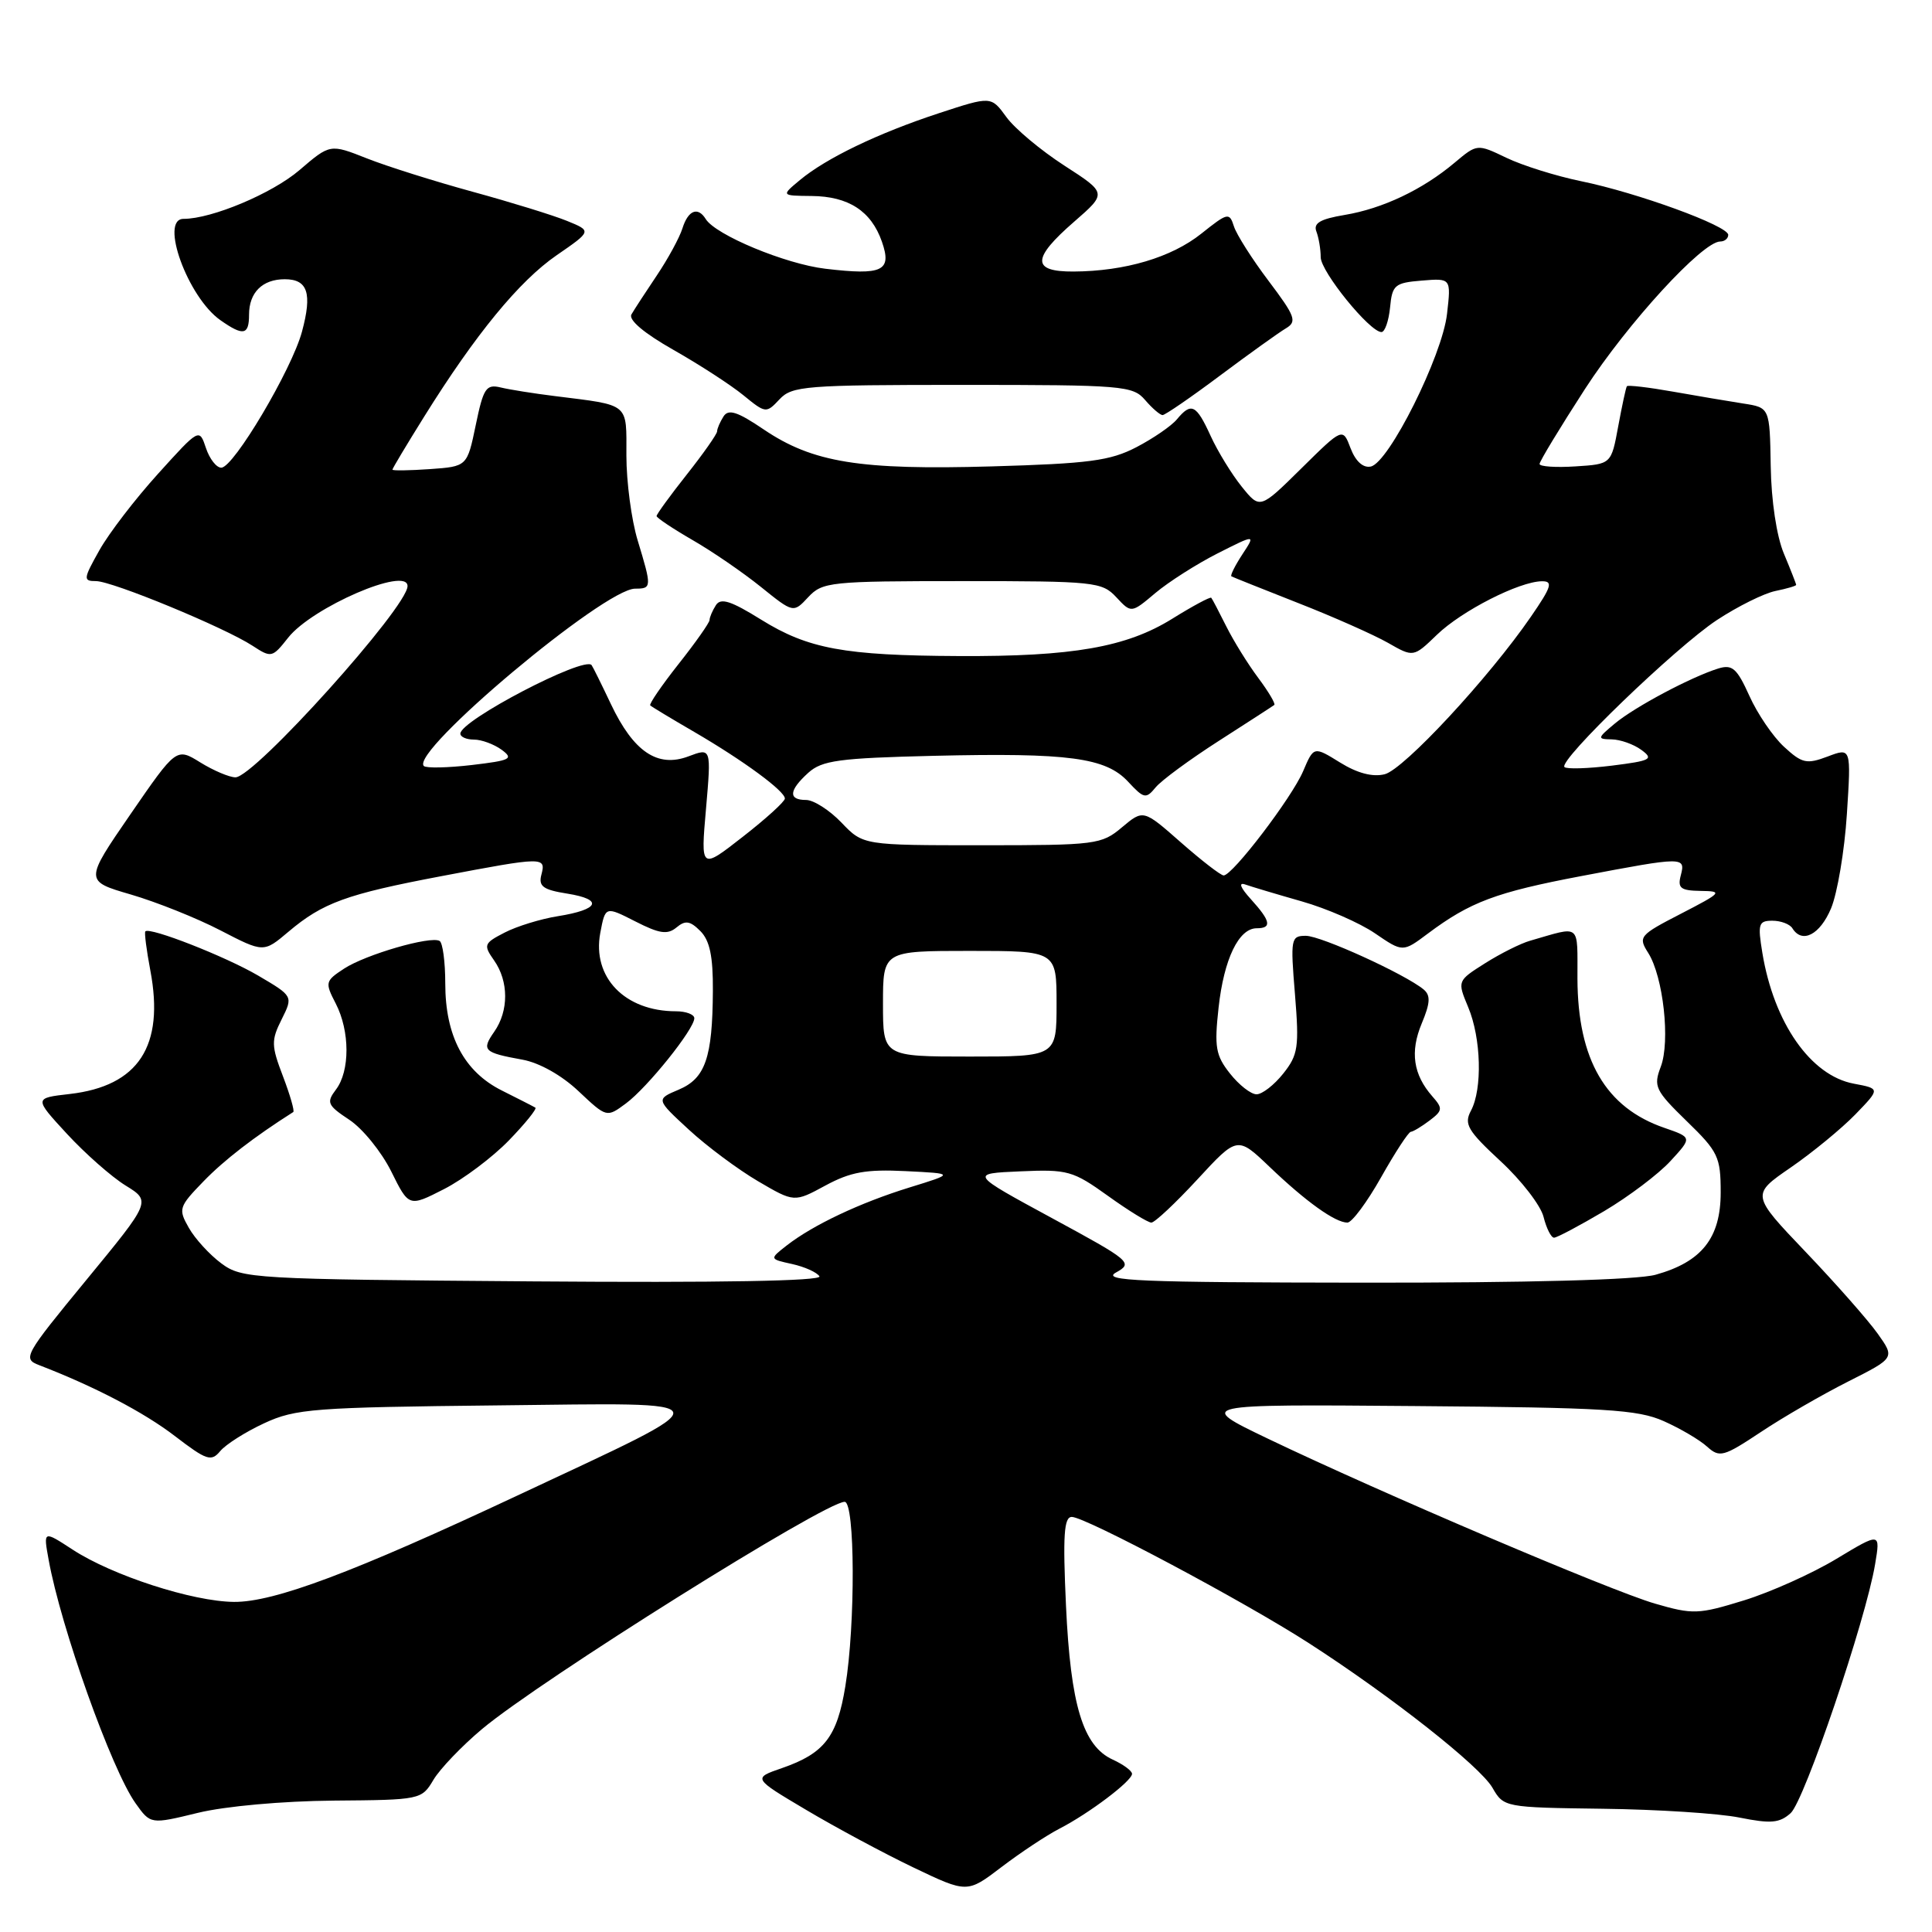 <?xml version="1.0" encoding="UTF-8" standalone="no"?>
<!DOCTYPE svg PUBLIC "-//W3C//DTD SVG 1.1//EN" "http://www.w3.org/Graphics/SVG/1.1/DTD/svg11.dtd" >
<svg xmlns="http://www.w3.org/2000/svg" xmlns:xlink="http://www.w3.org/1999/xlink" version="1.1" viewBox="0 0 256 256">
 <g >
 <path fill="currentColor"
d=" M 140.38 242.31 C 144.32 240.28 150.00 235.99 150.00 235.04 C 150.00 234.65 148.85 233.80 147.45 233.16 C 143.50 231.36 141.86 225.96 141.25 212.78 C 140.82 203.44 140.98 201.00 142.02 201.00 C 143.82 201.00 164.94 212.24 173.47 217.75 C 184.38 224.79 196.11 234.03 197.76 236.89 C 199.25 239.48 199.37 239.50 212.38 239.67 C 219.60 239.76 227.75 240.28 230.50 240.84 C 234.65 241.67 235.80 241.57 237.27 240.25 C 239.10 238.60 247.23 214.65 248.46 207.27 C 249.17 203.04 249.17 203.04 243.33 206.56 C 240.13 208.49 234.61 210.97 231.08 212.06 C 225.04 213.92 224.33 213.95 219.27 212.48 C 213.37 210.76 183.05 197.84 168.00 190.63 C 158.50 186.07 158.50 186.07 187.50 186.31 C 212.74 186.51 217.01 186.77 220.46 188.31 C 222.64 189.28 225.23 190.80 226.20 191.69 C 227.86 193.18 228.37 193.04 233.34 189.74 C 236.28 187.78 241.48 184.78 244.89 183.06 C 251.09 179.93 251.09 179.93 248.80 176.71 C 247.55 174.95 243.26 170.08 239.28 165.91 C 232.03 158.31 232.03 158.31 237.28 154.70 C 240.17 152.71 244.02 149.54 245.84 147.67 C 249.15 144.25 249.15 144.25 245.63 143.59 C 239.93 142.52 235.05 135.55 233.52 126.25 C 232.89 122.42 233.02 122.00 234.85 122.00 C 235.97 122.00 237.16 122.45 237.50 123.00 C 238.79 125.09 241.16 123.86 242.63 120.35 C 243.46 118.35 244.41 112.74 244.72 107.89 C 245.29 99.06 245.29 99.06 242.18 100.24 C 239.39 101.29 238.79 101.16 236.40 98.96 C 234.93 97.61 232.86 94.57 231.80 92.20 C 230.15 88.55 229.54 88.01 227.68 88.58 C 224.09 89.70 216.65 93.65 213.99 95.86 C 211.64 97.82 211.61 97.94 213.56 97.97 C 214.69 97.99 216.46 98.61 217.48 99.36 C 219.16 100.59 218.77 100.80 213.59 101.45 C 210.42 101.84 207.59 101.93 207.30 101.64 C 206.45 100.79 222.03 85.77 227.50 82.16 C 230.25 80.35 233.74 78.62 235.25 78.31 C 236.76 78.00 238.00 77.64 238.00 77.50 C 238.00 77.36 237.27 75.50 236.38 73.37 C 235.41 71.07 234.70 66.36 234.63 61.76 C 234.50 54.01 234.50 54.01 231.00 53.47 C 229.07 53.17 224.87 52.46 221.65 51.89 C 218.44 51.32 215.70 51.00 215.57 51.18 C 215.44 51.36 214.93 53.75 214.42 56.50 C 213.50 61.50 213.50 61.50 208.75 61.80 C 206.14 61.97 204.00 61.82 204.00 61.48 C 204.00 61.13 206.71 56.66 210.02 51.54 C 215.69 42.80 225.59 32.00 227.94 32.00 C 228.52 32.00 229.00 31.60 229.00 31.12 C 229.00 29.93 216.95 25.53 209.50 24.01 C 206.20 23.33 201.75 21.94 199.61 20.91 C 195.73 19.05 195.73 19.05 192.73 21.57 C 188.50 25.13 183.21 27.64 178.18 28.48 C 174.94 29.02 174.00 29.57 174.43 30.68 C 174.74 31.50 175.00 33.03 175.00 34.08 C 175.00 35.99 181.50 44.00 183.05 44.00 C 183.50 44.00 184.01 42.54 184.19 40.75 C 184.47 37.76 184.81 37.47 188.39 37.18 C 192.28 36.86 192.28 36.86 191.74 41.58 C 191.12 47.14 184.02 61.35 181.63 61.82 C 180.61 62.03 179.62 61.12 178.96 59.40 C 177.92 56.65 177.92 56.65 172.44 62.06 C 166.95 67.48 166.95 67.48 164.54 64.49 C 163.21 62.84 161.35 59.81 160.41 57.75 C 158.51 53.59 157.85 53.27 155.94 55.57 C 155.22 56.44 152.80 58.10 150.57 59.26 C 147.10 61.06 144.27 61.43 131.41 61.80 C 113.93 62.30 107.71 61.30 101.22 56.92 C 97.71 54.54 96.52 54.16 95.87 55.18 C 95.41 55.91 95.02 56.80 95.02 57.16 C 95.01 57.52 93.20 60.10 91.00 62.88 C 88.80 65.66 87.00 68.14 87.00 68.38 C 87.00 68.61 89.14 70.04 91.75 71.55 C 94.36 73.05 98.44 75.85 100.81 77.76 C 105.13 81.24 105.13 81.24 107.10 79.12 C 108.98 77.11 110.02 77.00 127.50 77.00 C 145.02 77.00 146.02 77.10 147.91 79.13 C 149.90 81.27 149.90 81.27 153.09 78.58 C 154.85 77.10 158.56 74.74 161.33 73.33 C 166.38 70.78 166.38 70.78 164.61 73.47 C 163.64 74.96 162.99 76.26 163.17 76.37 C 163.35 76.47 167.32 78.06 172.00 79.90 C 176.68 81.73 182.03 84.11 183.90 85.17 C 187.29 87.11 187.29 87.11 190.40 84.11 C 193.68 80.94 201.29 77.06 204.30 77.02 C 205.82 77.00 205.60 77.73 202.85 81.72 C 197.28 89.82 186.01 101.96 183.48 102.59 C 181.89 102.99 179.86 102.46 177.57 101.04 C 174.08 98.88 174.08 98.88 172.67 102.19 C 171.18 105.69 163.32 116.00 162.14 116.00 C 161.76 116.00 159.21 114.03 156.47 111.62 C 151.50 107.25 151.50 107.25 148.67 109.62 C 145.96 111.91 145.22 112.00 130.11 112.00 C 114.37 112.00 114.37 112.00 111.50 109.00 C 109.92 107.35 107.81 106.00 106.81 106.00 C 104.42 106.00 104.52 104.74 107.10 102.40 C 108.92 100.76 111.15 100.45 123.72 100.15 C 141.61 99.73 146.52 100.38 149.49 103.59 C 151.57 105.83 151.85 105.89 153.12 104.34 C 153.88 103.41 157.65 100.64 161.50 98.17 C 165.35 95.70 168.66 93.56 168.85 93.41 C 169.04 93.26 168.08 91.64 166.72 89.82 C 165.35 87.99 163.45 84.92 162.49 83.00 C 161.53 81.08 160.64 79.37 160.50 79.21 C 160.37 79.05 158.04 80.30 155.34 81.98 C 149.26 85.76 142.13 87.01 127.00 86.93 C 111.89 86.86 107.09 85.98 100.86 82.11 C 96.86 79.62 95.50 79.18 94.86 80.19 C 94.40 80.91 94.02 81.80 94.02 82.16 C 94.01 82.52 92.16 85.15 89.91 87.99 C 87.67 90.83 85.98 93.30 86.16 93.47 C 86.35 93.65 88.97 95.23 92.00 96.99 C 98.52 100.79 104.00 104.82 104.00 105.81 C 104.00 106.21 101.49 108.49 98.42 110.88 C 92.84 115.24 92.84 115.24 93.55 107.16 C 94.25 99.08 94.25 99.08 91.23 100.22 C 87.13 101.77 83.95 99.62 80.95 93.30 C 79.70 90.66 78.55 88.34 78.39 88.13 C 77.42 86.90 61.00 95.46 61.00 97.21 C 61.00 97.65 61.81 98.00 62.81 98.00 C 63.80 98.00 65.45 98.61 66.46 99.34 C 68.10 100.55 67.67 100.76 62.51 101.37 C 59.32 101.74 56.47 101.80 56.16 101.50 C 54.30 99.63 80.07 78.00 84.16 78.00 C 86.37 78.00 86.38 77.82 84.49 71.59 C 83.67 68.89 83.00 63.84 83.00 60.36 C 83.00 53.30 83.54 53.74 73.50 52.48 C 70.75 52.14 67.53 51.63 66.34 51.34 C 64.41 50.88 64.05 51.43 63.04 56.32 C 61.90 61.81 61.90 61.81 56.95 62.16 C 54.23 62.35 52.00 62.38 52.00 62.23 C 52.00 62.07 53.89 58.92 56.19 55.23 C 63.03 44.26 68.80 37.24 73.76 33.82 C 78.42 30.61 78.42 30.61 75.13 29.27 C 73.32 28.53 67.71 26.80 62.67 25.42 C 57.63 24.04 51.30 22.05 48.62 20.99 C 43.74 19.06 43.74 19.06 39.67 22.55 C 36.06 25.64 28.06 29.00 24.32 29.00 C 21.10 29.00 24.89 39.41 29.21 42.43 C 32.24 44.56 33.00 44.41 33.00 41.70 C 33.00 38.76 34.77 37.00 37.73 37.00 C 40.78 37.00 41.39 38.85 40.01 43.96 C 38.66 48.96 30.98 61.93 29.33 61.97 C 28.69 61.99 27.77 60.81 27.29 59.37 C 26.41 56.73 26.41 56.73 20.94 62.78 C 17.93 66.10 14.43 70.66 13.17 72.91 C 11.03 76.72 11.00 77.00 12.72 77.00 C 14.88 77.00 29.77 83.15 33.47 85.57 C 35.95 87.19 36.08 87.16 38.18 84.50 C 41.35 80.47 54.00 75.00 54.00 77.66 C 54.00 80.45 33.71 103.00 31.20 103.00 C 30.40 103.00 28.30 102.11 26.55 101.03 C 23.37 99.06 23.37 99.06 17.28 107.90 C 11.20 116.74 11.20 116.74 17.35 118.53 C 20.73 119.52 26.07 121.65 29.21 123.28 C 34.93 126.24 34.93 126.24 38.21 123.47 C 42.78 119.61 45.90 118.48 58.51 116.09 C 72.05 113.52 72.36 113.51 71.74 115.89 C 71.33 117.44 71.95 117.90 75.17 118.41 C 79.99 119.18 79.43 120.52 73.92 121.40 C 71.65 121.76 68.47 122.74 66.87 123.57 C 64.11 124.99 64.03 125.21 65.47 127.26 C 67.42 130.04 67.42 133.95 65.49 136.71 C 63.77 139.17 64.08 139.48 69.22 140.41 C 71.45 140.81 74.43 142.48 76.66 144.59 C 80.39 148.10 80.39 148.10 82.94 146.21 C 85.79 144.10 92.00 136.36 92.00 134.92 C 92.00 134.42 90.90 134.00 89.57 134.00 C 82.79 134.00 78.44 129.49 79.54 123.62 C 80.21 120.07 80.21 120.07 84.18 122.09 C 87.37 123.72 88.44 123.88 89.63 122.90 C 90.81 121.91 91.44 122.01 92.80 123.37 C 94.05 124.62 94.49 126.73 94.46 131.29 C 94.41 140.17 93.46 142.90 89.92 144.39 C 86.91 145.66 86.91 145.66 91.27 149.68 C 93.66 151.89 97.79 154.96 100.43 156.51 C 105.24 159.33 105.24 159.33 109.37 157.09 C 112.70 155.29 114.76 154.92 120.00 155.18 C 126.50 155.50 126.50 155.50 120.53 157.34 C 113.96 159.37 107.73 162.31 104.22 165.05 C 101.95 166.83 101.95 166.83 104.96 167.49 C 106.62 167.86 108.25 168.59 108.58 169.12 C 108.96 169.74 95.30 169.98 70.66 169.79 C 33.35 169.51 32.06 169.43 29.32 167.40 C 27.77 166.25 25.83 164.13 25.02 162.69 C 23.60 160.20 23.69 159.91 26.96 156.54 C 29.71 153.70 33.68 150.64 38.86 147.35 C 39.05 147.22 38.44 145.10 37.50 142.63 C 35.94 138.55 35.92 137.86 37.32 135.07 C 38.85 132.00 38.85 132.00 34.19 129.26 C 29.86 126.73 19.86 122.81 19.26 123.41 C 19.11 123.56 19.41 125.89 19.92 128.59 C 21.82 138.61 18.36 143.91 9.24 144.96 C 4.50 145.50 4.50 145.50 8.87 150.24 C 11.28 152.85 14.77 155.93 16.63 157.08 C 20.02 159.17 20.02 159.17 11.45 169.59 C 3.20 179.62 2.97 180.04 5.19 180.89 C 12.53 183.72 19.06 187.13 23.18 190.29 C 27.38 193.51 27.99 193.71 29.18 192.28 C 29.91 191.40 32.52 189.74 35.00 188.59 C 39.15 186.66 41.57 186.48 66.00 186.22 C 96.60 185.89 96.43 185.09 68.57 198.16 C 46.80 208.37 36.30 212.31 31.00 212.26 C 25.51 212.21 14.87 208.76 9.62 205.33 C 5.74 202.80 5.74 202.80 6.44 206.65 C 8.05 215.61 14.79 234.49 17.96 238.94 C 19.95 241.74 19.95 241.74 26.23 240.21 C 29.85 239.33 37.43 238.65 44.18 238.59 C 55.72 238.50 55.87 238.47 57.43 235.84 C 58.30 234.38 61.20 231.35 63.87 229.11 C 71.63 222.61 109.32 199.00 111.92 199.00 C 113.30 199.00 113.36 215.26 112.01 223.45 C 110.92 230.16 109.22 232.34 103.62 234.28 C 99.74 235.62 99.74 235.62 106.82 239.82 C 110.72 242.14 117.11 245.57 121.03 247.45 C 128.16 250.86 128.16 250.86 132.71 247.39 C 135.22 245.48 138.67 243.19 140.38 242.31 Z  M 67.44 151.10 C 69.60 148.87 71.17 146.92 70.94 146.77 C 70.70 146.62 68.70 145.60 66.50 144.50 C 61.50 142.00 59.00 137.28 59.00 130.31 C 59.00 127.45 58.66 124.92 58.25 124.68 C 57.06 123.98 48.45 126.48 45.59 128.35 C 43.09 129.99 43.04 130.18 44.49 132.98 C 46.37 136.63 46.39 141.91 44.51 144.38 C 43.22 146.09 43.39 146.46 46.29 148.38 C 48.06 149.55 50.55 152.63 51.84 155.22 C 54.18 159.94 54.18 159.94 58.84 157.56 C 61.40 156.25 65.27 153.34 67.44 151.10 Z  M 127.55 51.00 C 148.78 51.00 150.11 51.11 151.73 53.00 C 152.67 54.10 153.72 55.00 154.05 55.00 C 154.38 55.00 157.82 52.64 161.68 49.75 C 165.55 46.86 169.47 44.05 170.40 43.50 C 171.89 42.61 171.63 41.91 168.10 37.23 C 165.91 34.33 163.84 31.07 163.50 29.99 C 162.90 28.11 162.68 28.17 159.18 30.96 C 155.23 34.11 149.09 35.94 142.25 35.98 C 136.68 36.01 136.71 34.26 142.34 29.37 C 146.68 25.59 146.68 25.59 141.03 21.94 C 137.92 19.93 134.46 17.04 133.35 15.51 C 131.33 12.73 131.33 12.73 124.41 15.00 C 116.32 17.66 109.49 20.95 105.99 23.86 C 103.50 25.93 103.50 25.93 107.53 25.97 C 112.43 26.01 115.44 27.96 116.86 32.03 C 118.21 35.91 116.96 36.51 109.37 35.61 C 104.09 34.99 94.82 31.14 93.51 29.02 C 92.47 27.34 91.18 27.86 90.43 30.25 C 90.04 31.49 88.51 34.30 87.03 36.50 C 85.55 38.70 84.04 41.02 83.67 41.66 C 83.25 42.39 85.35 44.16 89.25 46.37 C 92.69 48.32 96.85 51.02 98.50 52.37 C 101.45 54.78 101.53 54.79 103.29 52.91 C 104.95 51.14 106.71 51.00 127.55 51.00 Z  M 147.88 168.61 C 150.17 167.34 149.86 167.08 139.38 161.40 C 128.50 155.50 128.50 155.50 135.19 155.21 C 141.47 154.93 142.17 155.13 146.81 158.46 C 149.52 160.41 152.11 162.00 152.56 162.00 C 153.01 162.00 155.76 159.42 158.67 156.27 C 163.96 150.54 163.96 150.54 168.23 154.62 C 173.05 159.23 176.92 162.00 178.54 162.00 C 179.13 162.00 181.14 159.30 183.00 156.00 C 184.86 152.70 186.63 149.99 186.94 149.97 C 187.25 149.95 188.36 149.28 189.42 148.48 C 191.17 147.16 191.20 146.87 189.79 145.27 C 187.26 142.39 186.82 139.37 188.38 135.63 C 189.52 132.90 189.58 131.90 188.64 131.11 C 186.18 129.08 175.05 124.00 173.03 124.00 C 171.05 124.00 170.98 124.36 171.59 131.75 C 172.16 138.75 172.01 139.77 170.04 142.25 C 168.84 143.76 167.25 145.00 166.50 145.00 C 165.75 145.00 164.17 143.76 162.98 142.25 C 161.08 139.85 160.89 138.74 161.47 133.50 C 162.18 127.07 164.14 123.00 166.52 123.00 C 168.57 123.00 168.37 122.04 165.75 119.15 C 164.35 117.61 164.07 116.88 165.00 117.20 C 165.82 117.49 169.20 118.50 172.50 119.44 C 175.80 120.38 180.16 122.28 182.19 123.67 C 185.88 126.19 185.88 126.19 189.19 123.71 C 194.81 119.51 198.21 118.23 209.55 116.08 C 223.15 113.50 223.36 113.50 222.71 116.00 C 222.27 117.68 222.69 118.01 225.34 118.05 C 228.33 118.09 228.18 118.26 222.74 121.07 C 217.21 123.92 217.04 124.13 218.40 126.27 C 220.39 129.42 221.34 137.99 220.06 141.35 C 219.07 143.95 219.32 144.49 223.49 148.55 C 227.67 152.60 228.00 153.30 228.00 158.01 C 228.00 164.04 225.49 167.21 219.38 168.91 C 216.94 169.59 202.52 169.98 180.50 169.96 C 150.99 169.93 145.87 169.72 147.88 168.61 Z  M 212.56 160.48 C 215.83 158.54 219.79 155.55 221.36 153.83 C 224.22 150.72 224.22 150.72 220.55 149.45 C 212.76 146.78 209.06 140.43 209.02 129.68 C 209.00 122.22 209.57 122.69 202.75 124.65 C 201.51 125.00 198.83 126.34 196.79 127.63 C 193.09 129.97 193.09 129.97 194.54 133.45 C 196.27 137.57 196.44 144.30 194.91 147.17 C 193.96 148.95 194.46 149.81 198.83 153.86 C 201.59 156.41 204.16 159.74 204.53 161.25 C 204.91 162.76 205.53 164.00 205.92 164.00 C 206.30 164.00 209.29 162.41 212.56 160.48 Z  M 117.00 133.00 C 117.00 126.00 117.00 126.00 128.50 126.00 C 140.00 126.00 140.00 126.00 140.00 133.00 C 140.00 140.00 140.00 140.00 128.50 140.00 C 117.00 140.00 117.00 140.00 117.00 133.00 Z "/>
</g>
</svg>